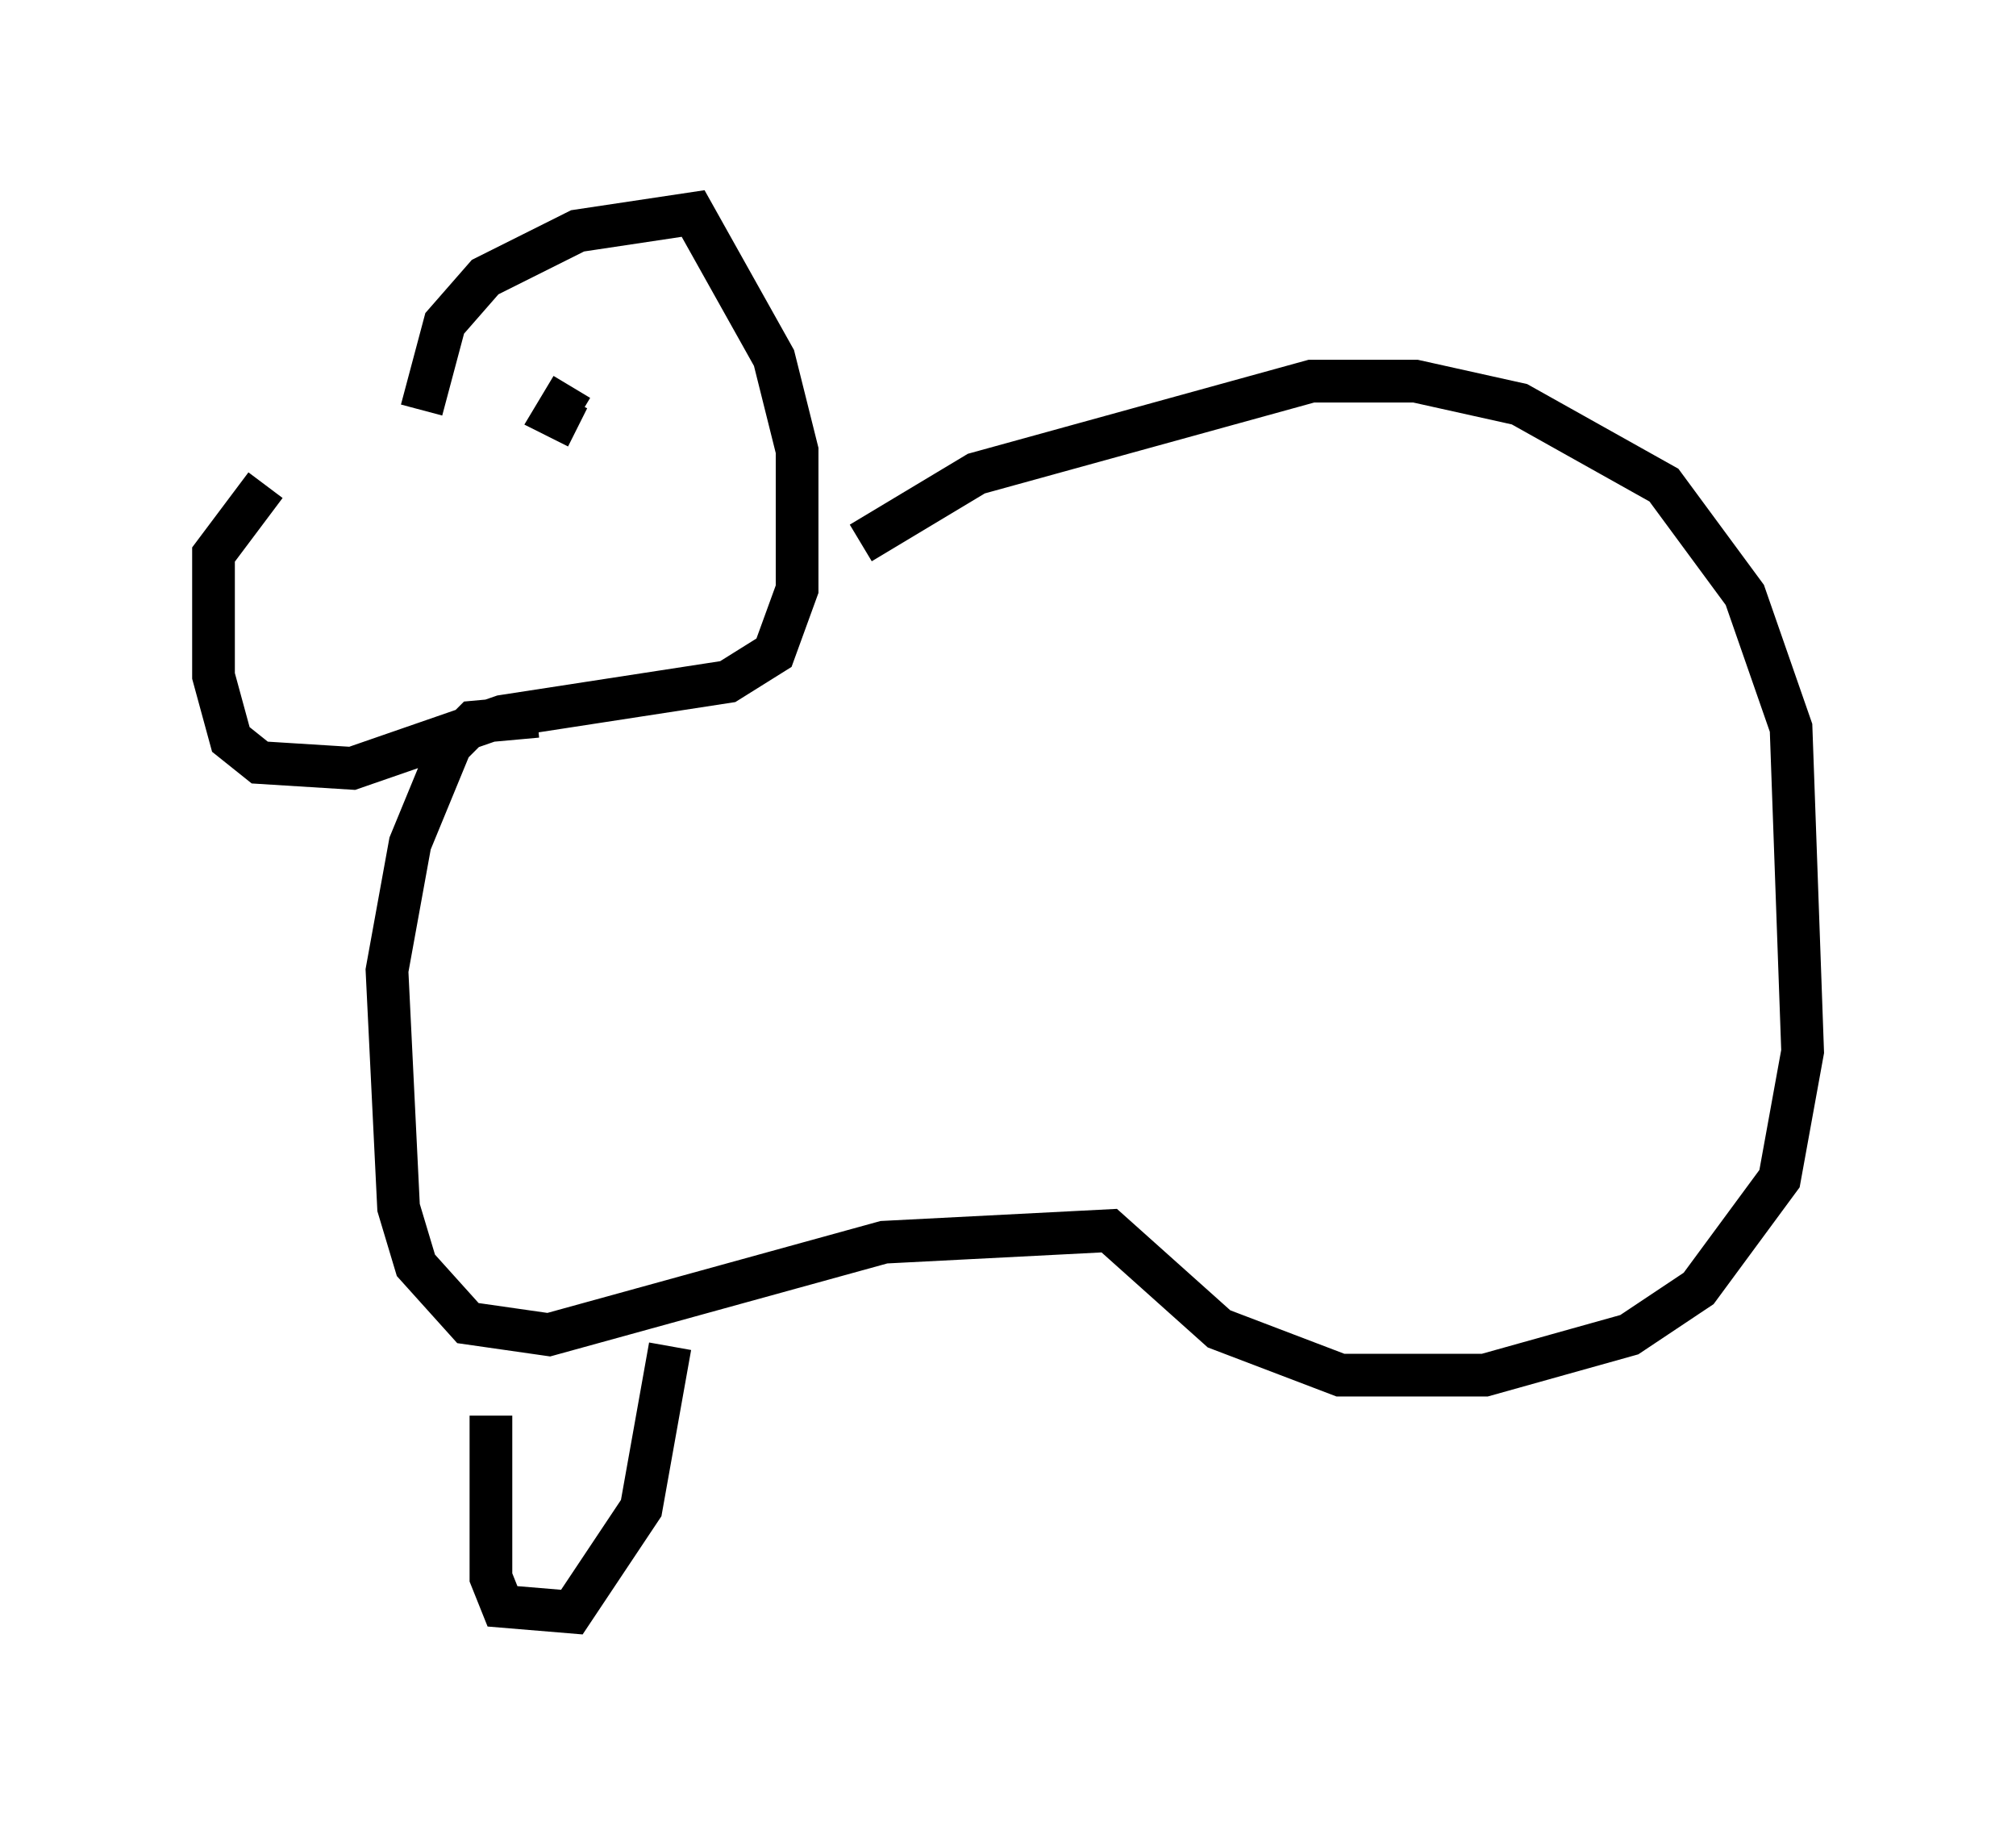 <?xml version="1.0" encoding="utf-8" ?>
<svg baseProfile="full" height="42.747" version="1.1" width="47.212" xmlns="http://www.w3.org/2000/svg" xmlns:ev="http://www.w3.org/2001/xml-events" xmlns:xlink="http://www.w3.org/1999/xlink"><defs /><rect fill="white" height="42.747" width="47.212" x="0" y="0" /><path d="M8.924, 10.954 m-2.706, 0.406 l-1.218, 1.624 0.0, 2.842 l0.406, 1.488 0.677, 0.541 l2.165, 0.135 3.518, -1.218 l5.277, -0.812 1.083, -0.677 l0.541, -1.488 0.0, -3.248 l-0.541, -2.165 -1.894, -3.383 l-2.706, 0.406 -2.165, 1.083 l-0.947, 1.083 -0.541, 2.03 m3.654, 0.406 l-0.541, -0.271 0.406, -0.677 m6.766, 3.654 l2.706, -1.624 7.848, -2.165 l2.436, 0.0 2.436, 0.541 l3.383, 1.894 1.894, 2.571 l1.083, 3.112 0.271, 7.578 l-0.541, 2.977 -1.894, 2.571 l-1.624, 1.083 -3.383, 0.947 l-3.383, 0.0 -2.842, -1.083 l-2.571, -2.3 -5.277, 0.271 l-7.848, 2.165 -1.894, -0.271 l-1.218, -1.353 -0.406, -1.353 l-0.271, -5.548 0.541, -2.977 l0.947, -2.3 0.541, -0.541 l1.488, -0.135 m-1.083, 16.373 l0.0, 3.789 0.271, 0.677 l1.624, 0.135 1.624, -2.436 l0.677, -3.789 " fill="none" stroke="black" stroke-width="1" /></svg>